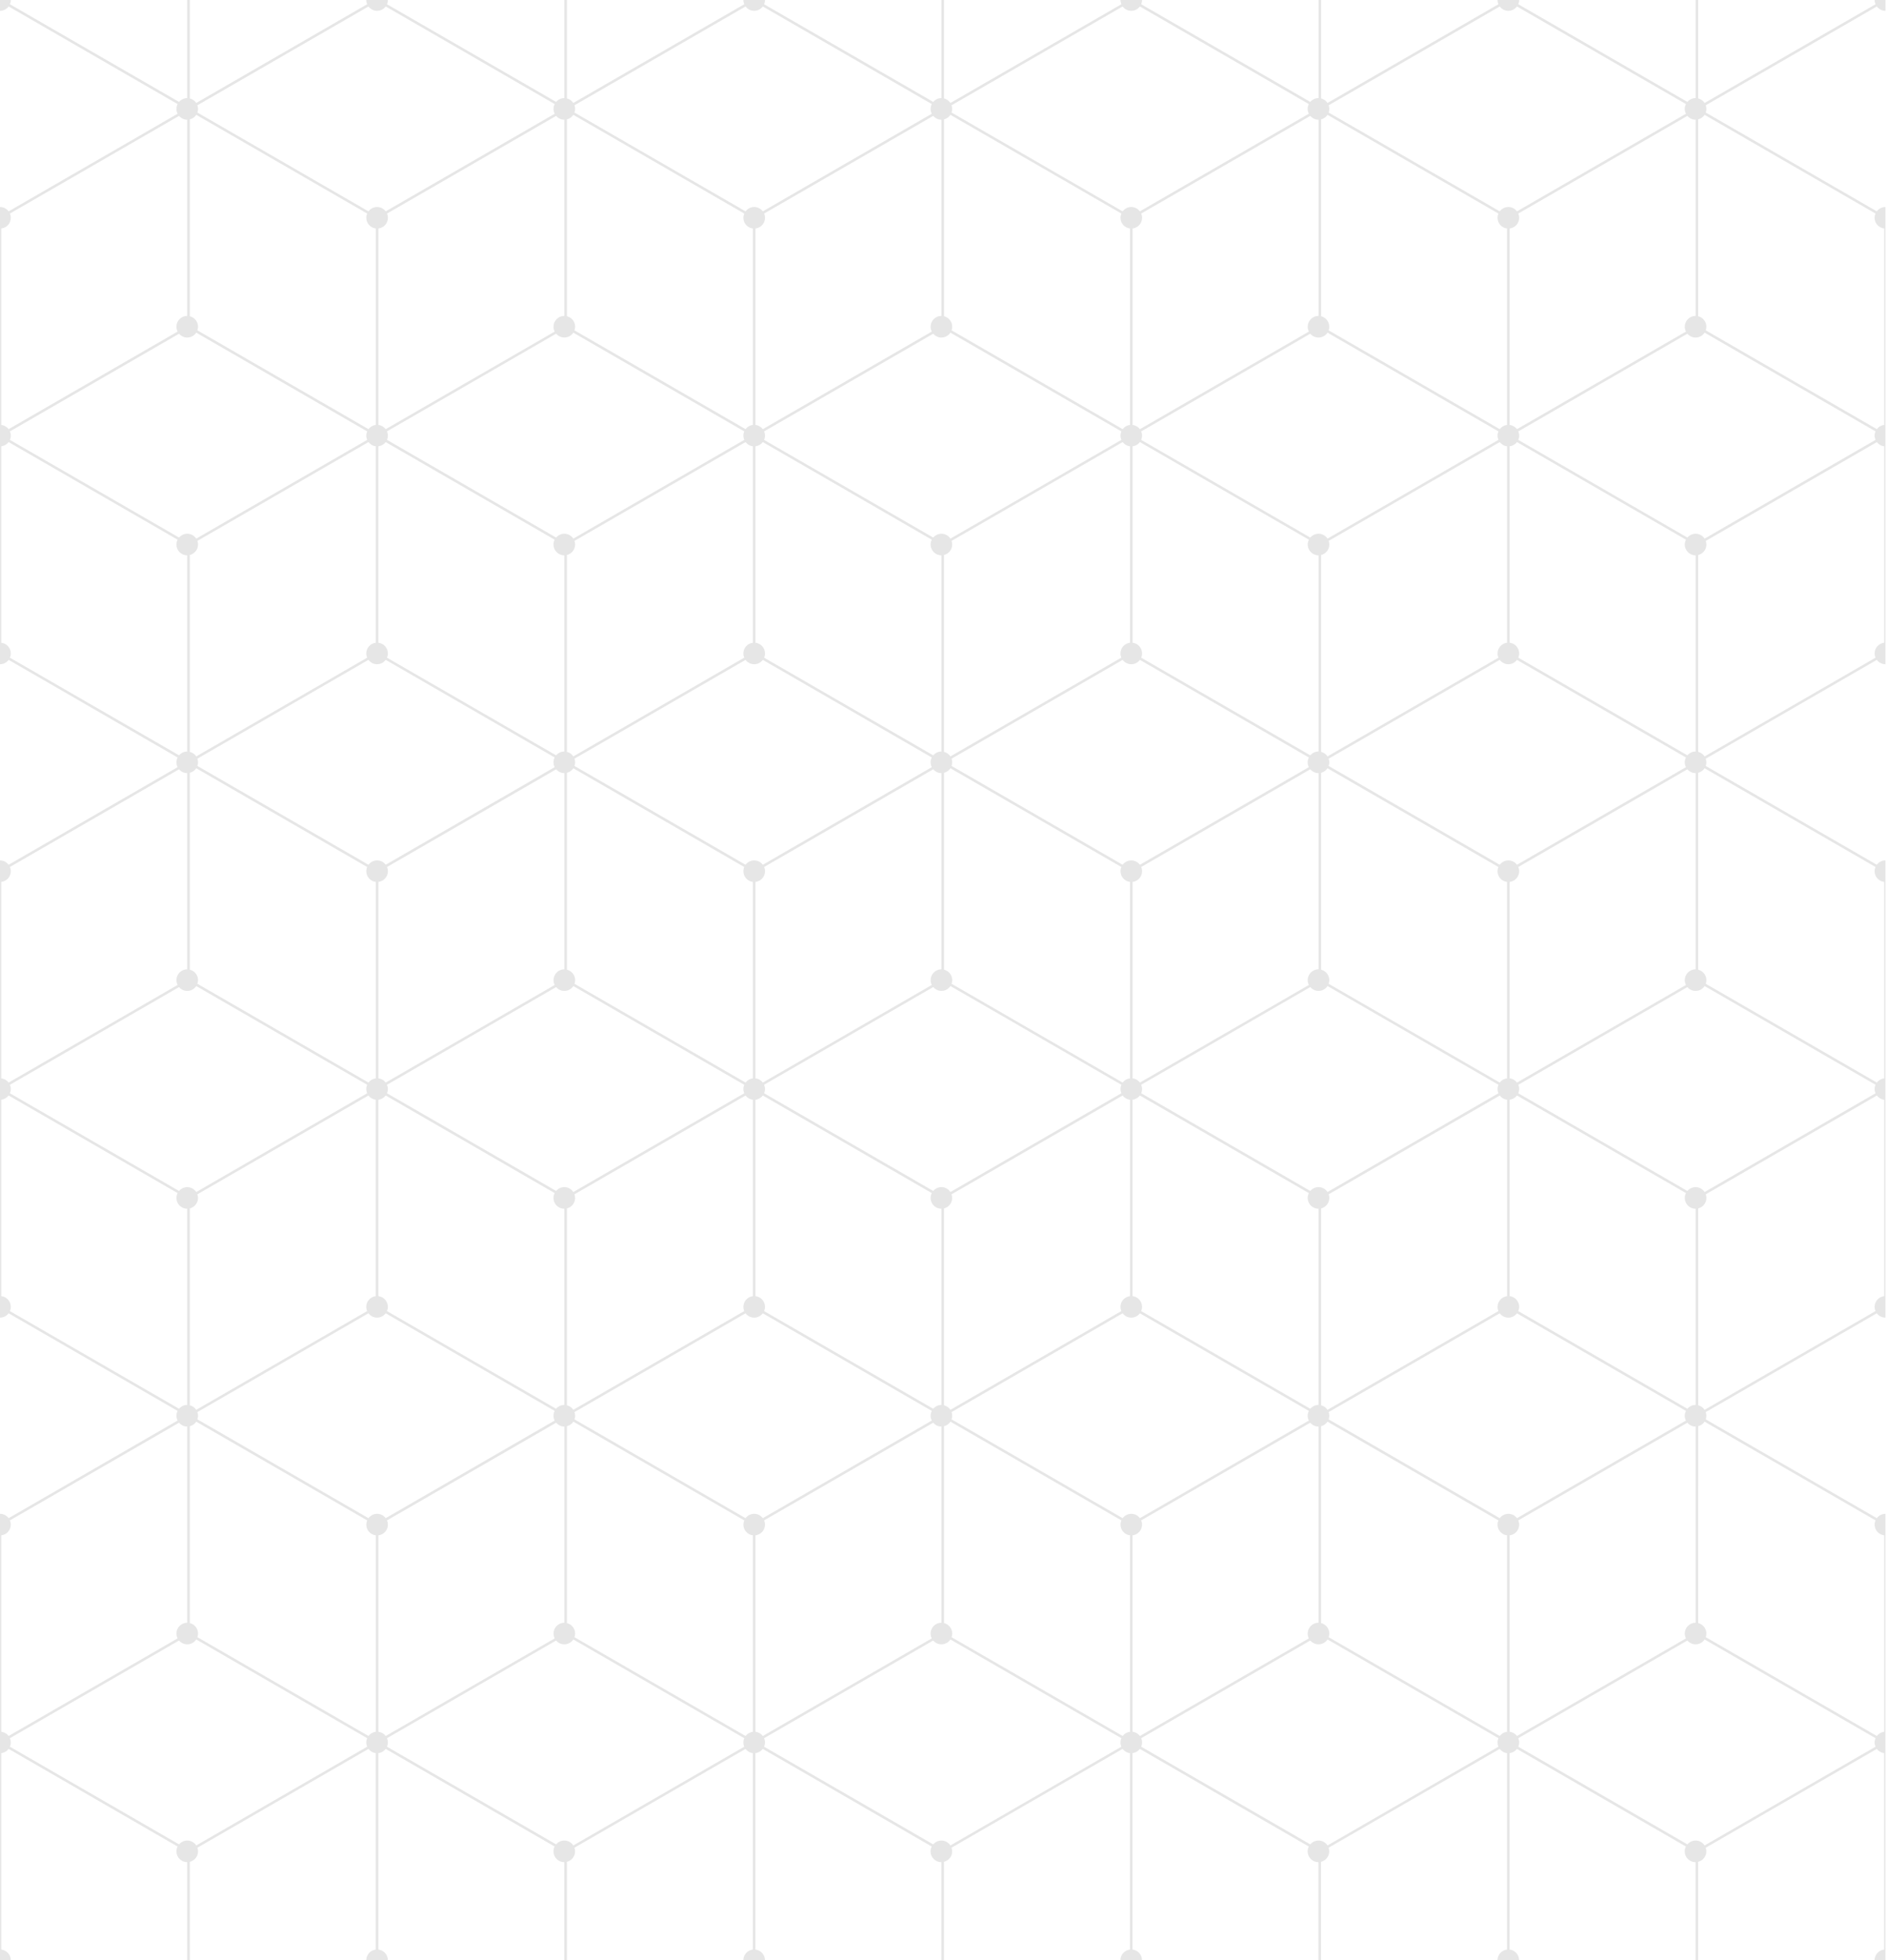 <?xml version="1.0" encoding="utf-8"?>
<!-- Generator: Adobe Illustrator 15.1.0, SVG Export Plug-In . SVG Version: 6.00 Build 0)  -->
<!DOCTYPE svg PUBLIC "-//W3C//DTD SVG 1.1//EN" "http://www.w3.org/Graphics/SVG/1.1/DTD/svg11.dtd">
<svg version="1.1" id="Ñëîé_1" xmlns:x="http://ns.adobe.com/Extensibility/1.0/" xmlns:i="http://ns.adobe.com/AdobeIllustrator/10.0/" xmlns:graph="http://ns.adobe.com/Graphs/1.0/"
	 xmlns="http://www.w3.org/2000/svg" xmlns:xlink="http://www.w3.org/1999/xlink" x="0px" y="0px" width="97.465px"
	 height="101.26px" viewBox="0 0 97.465 101.26" enable-background="new 0 0 97.465 101.26" xml:space="preserve">
<path fill="#E6E6E6" d="M97.438,0.559V0h-0.561c0,0.079,0.018,0.153,0.047,0.22l-8.832,5.099c-0.076-0.115-0.195-0.2-0.334-0.234V0
	h-0.131v5.067h-0.002c-0.17,0-0.322,0.078-0.424,0.198L78.463,0.22C78.49,0.153,78.508,0.079,78.508,0h-1.117
	c0,0.079,0.016,0.153,0.045,0.22l-8.832,5.099c-0.076-0.115-0.193-0.2-0.332-0.234V0h-0.133v5.067c0,0,0,0-0.002,0
	c-0.17,0-0.32,0.078-0.424,0.198L58.975,0.22C59.004,0.153,59.02,0.079,59.02,0h-1.115c0,0.079,0.016,0.153,0.045,0.22l-8.833,5.099
	c-0.076-0.115-0.194-0.2-0.333-0.234V0h-0.132v5.067c0,0-0.001,0-0.002,0c-0.17,0-0.32,0.078-0.423,0.198L39.488,0.22
	c0.029-0.067,0.045-0.142,0.045-0.22h-1.117c0,0.079,0.016,0.153,0.045,0.22l-8.832,5.099c-0.076-0.115-0.194-0.2-0.332-0.234V0
	h-0.133v5.067c0,0-0.001,0-0.001,0c-0.171,0-0.321,0.078-0.424,0.198L20,0.22C20.03,0.153,20.046,0.079,20.046,0h-1.117
	c0,0.079,0.016,0.153,0.045,0.22l-8.832,5.099c-0.076-0.115-0.194-0.2-0.333-0.234V0H9.677v5.067c0,0-0.001,0-0.001,0
	c-0.17,0-0.321,0.078-0.424,0.198L0.513,0.22C0.542,0.153,0.558,0.079,0.558,0H0v0.559c0.183,0,0.343-0.089,0.446-0.225l8.733,5.042
	c-0.038,0.075-0.062,0.159-0.062,0.25c0,0.09,0.024,0.174,0.062,0.25l-8.733,5.042C0.344,10.782,0.183,10.693,0,10.693v23.619
	c0.183,0,0.344-0.089,0.446-0.226l8.733,5.043c-0.038,0.076-0.062,0.159-0.062,0.25c0,0.09,0.024,0.175,0.062,0.249l-8.733,5.043
	C0.343,44.534,0.183,44.445,0,44.445v23.619c0.183,0,0.344-0.089,0.446-0.224l8.733,5.041c-0.038,0.076-0.062,0.159-0.062,0.25
	c0,0.09,0.024,0.175,0.062,0.249l-8.733,5.043C0.343,78.288,0.183,78.198,0,78.198v23.062h0.558c0-0.286-0.215-0.519-0.492-0.553
	V90.561c0.155-0.019,0.291-0.1,0.38-0.219l8.733,5.043c-0.038,0.075-0.062,0.158-0.062,0.25c0,0.309,0.25,0.558,0.559,0.558
	c0,0,0.001,0,0.001,0v5.067H9.81v-5.085c0.244-0.061,0.424-0.278,0.424-0.54c0-0.066-0.013-0.129-0.034-0.188l8.841-5.105
	c0.089,0.119,0.225,0.2,0.379,0.219v10.146c-0.277,0.034-0.492,0.267-0.492,0.553h1.117c0-0.286-0.215-0.519-0.493-0.553l0-10.146
	c0.155-0.019,0.29-0.1,0.379-0.219l8.733,5.043c-0.038,0.075-0.062,0.158-0.062,0.25c0,0.309,0.25,0.558,0.559,0.558
	c0,0,0.001,0,0.001,0v5.067h0.133v-5.085c0.243-0.061,0.424-0.278,0.424-0.54c0-0.066-0.013-0.129-0.035-0.188l8.842-5.105
	c0.09,0.119,0.225,0.2,0.38,0.219l0,10.146c-0.277,0.034-0.492,0.267-0.492,0.553h1.117c0-0.286-0.216-0.519-0.493-0.553V90.561
	c0.156-0.019,0.291-0.1,0.38-0.219l8.733,5.043c-0.039,0.075-0.062,0.158-0.062,0.25c0,0.309,0.25,0.558,0.558,0.558
	c0.001,0,0.002,0,0.002,0v5.067h0.132v-5.085c0.244-0.061,0.425-0.278,0.425-0.54c0-0.066-0.014-0.129-0.035-0.188l8.841-5.105
	c0.09,0.119,0.225,0.2,0.381,0.219v10.146c-0.277,0.034-0.492,0.267-0.492,0.553h1.115c0-0.286-0.215-0.519-0.49-0.553V90.561
	c0.154-0.019,0.289-0.1,0.379-0.219l8.732,5.043c-0.039,0.075-0.061,0.158-0.061,0.25c0,0.309,0.25,0.558,0.557,0.558
	c0.002,0,0.002,0,0.002,0v5.067h0.133v-5.085c0.244-0.061,0.424-0.278,0.424-0.54c0-0.066-0.012-0.129-0.033-0.188l8.842-5.105
	c0.09,0.119,0.223,0.2,0.379,0.219v10.146c-0.277,0.034-0.492,0.267-0.492,0.553h1.117c0-0.286-0.215-0.519-0.492-0.553V90.561
	c0.154-0.019,0.291-0.1,0.379-0.219l8.734,5.043c-0.039,0.075-0.063,0.158-0.063,0.25c0,0.309,0.25,0.558,0.559,0.558h0.002v5.067
	h0.131v-5.085c0.244-0.061,0.426-0.278,0.426-0.54c0-0.066-0.014-0.129-0.033-0.188l8.842-5.105c0.088,0.119,0.223,0.2,0.379,0.219
	v10.146c-0.277,0.034-0.494,0.267-0.494,0.553h0.561V78.198c-0.184,0-0.344,0.09-0.445,0.226l-8.842-5.105
	c0.02-0.059,0.033-0.12,0.033-0.187c0-0.065-0.014-0.129-0.033-0.188l8.84-5.104c0.102,0.136,0.264,0.225,0.447,0.225V44.445
	c-0.184,0-0.344,0.089-0.445,0.226l-8.842-5.105c0.02-0.059,0.033-0.12,0.033-0.187c0-0.065-0.014-0.129-0.033-0.188l8.842-5.105
	c0.102,0.137,0.262,0.226,0.445,0.226V10.693c-0.184,0-0.344,0.089-0.445,0.225L88.15,5.813c0.02-0.059,0.033-0.121,0.033-0.187
	c0-0.066-0.014-0.128-0.033-0.187l8.842-5.105C97.094,0.47,97.254,0.559,97.438,0.559z M88.092,17.184l8.832,5.099
	c-0.029,0.068-0.047,0.142-0.047,0.22c0,0.078,0.018,0.152,0.047,0.22l-8.832,5.1c-0.1-0.152-0.271-0.252-0.467-0.252
	c-0.17,0-0.322,0.078-0.424,0.198l-8.738-5.045c0.027-0.068,0.045-0.142,0.045-0.22c0-0.078-0.018-0.152-0.045-0.22l8.738-5.045
	c0.102,0.12,0.254,0.198,0.424,0.198C87.82,17.435,87.992,17.335,88.092,17.184z M96.924,56.475l-8.832,5.101
	c-0.1-0.151-0.271-0.253-0.467-0.253c-0.17,0-0.322,0.078-0.424,0.198l-8.738-5.046c0.027-0.066,0.045-0.141,0.045-0.22
	c0-0.078-0.018-0.152-0.045-0.22l8.738-5.046c0.102,0.121,0.254,0.199,0.424,0.199c0.195,0,0.367-0.101,0.467-0.252l8.832,5.099
	c-0.029,0.067-0.047,0.142-0.047,0.22C96.877,56.334,96.895,56.408,96.924,56.475z M78.016,66.954V56.808
	c0.154-0.019,0.291-0.1,0.379-0.219l8.734,5.042c-0.039,0.076-0.063,0.16-0.063,0.251c0,0.308,0.25,0.558,0.559,0.558h0.002v10.134
	h-0.002c-0.17,0-0.322,0.078-0.424,0.198l-8.738-5.045c0.027-0.068,0.045-0.142,0.045-0.22
	C78.508,67.221,78.293,66.988,78.016,66.954z M77.436,67.726l-8.832,5.1c-0.076-0.115-0.193-0.2-0.332-0.233v-10.17
	c0.244-0.061,0.424-0.279,0.424-0.54c0-0.066-0.012-0.129-0.033-0.188l8.842-5.105c0.09,0.119,0.223,0.2,0.379,0.219v10.146
	c-0.277,0.033-0.492,0.267-0.492,0.553C77.391,67.585,77.406,67.658,77.436,67.726z M58.529,66.954V56.808
	c0.154-0.019,0.289-0.1,0.379-0.219l8.732,5.042c-0.039,0.076-0.061,0.16-0.061,0.251c0,0.308,0.25,0.558,0.557,0.558
	c0.002,0,0.002,0,0.002,0v10.134c0,0,0,0-0.002,0c-0.17,0-0.32,0.078-0.424,0.198l-8.738-5.045c0.029-0.068,0.045-0.142,0.045-0.22
	C59.02,67.221,58.805,66.988,58.529,66.954z M57.949,67.726l-8.833,5.1c-0.076-0.115-0.194-0.2-0.333-0.233v-10.17
	c0.244-0.061,0.425-0.279,0.425-0.54c0-0.066-0.014-0.129-0.035-0.188l8.841-5.105c0.09,0.119,0.225,0.2,0.381,0.219v10.146
	c-0.277,0.034-0.492,0.267-0.492,0.553C57.904,67.585,57.92,67.658,57.949,67.726z M39.041,66.954V56.808
	c0.156-0.019,0.291-0.1,0.38-0.219l8.733,5.042c-0.039,0.076-0.062,0.16-0.062,0.251c0,0.308,0.25,0.558,0.558,0.558
	c0.001,0,0.002,0,0.002,0v10.134c0,0-0.001,0-0.002,0c-0.17,0-0.32,0.078-0.423,0.198l-8.739-5.045
	c0.029-0.068,0.045-0.142,0.045-0.22C39.533,67.221,39.317,66.988,39.041,66.954z M38.461,67.726l-8.832,5.1
	c-0.076-0.115-0.194-0.2-0.332-0.233v-10.17c0.243-0.061,0.424-0.279,0.424-0.54c0-0.066-0.013-0.129-0.035-0.188l8.842-5.105
	c0.09,0.119,0.225,0.2,0.38,0.219l0,10.146c-0.277,0.034-0.492,0.267-0.492,0.553C38.416,67.585,38.432,67.658,38.461,67.726z
	 M19.553,66.954l0-10.146c0.155-0.019,0.29-0.1,0.379-0.219l8.733,5.042c-0.038,0.076-0.062,0.16-0.062,0.251
	c0,0.308,0.25,0.558,0.559,0.558c0,0,0.001,0,0.001,0l0,10.134c-0.001,0-0.001,0-0.002,0c-0.171,0-0.321,0.078-0.424,0.198
	L20,67.727c0.029-0.068,0.045-0.142,0.045-0.22C20.046,67.221,19.831,66.988,19.553,66.954z M18.974,67.726l-8.832,5.1
	c-0.076-0.115-0.194-0.2-0.333-0.233v-10.17c0.244-0.061,0.424-0.279,0.424-0.54c0-0.066-0.013-0.129-0.034-0.188l8.841-5.105
	c0.089,0.119,0.225,0.2,0.379,0.219v10.146c-0.277,0.034-0.492,0.267-0.492,0.553C18.929,67.585,18.945,67.658,18.974,67.726z
	 M0.513,56.035l8.739-5.046c0.102,0.121,0.253,0.199,0.424,0.199c0.195,0,0.366-0.101,0.466-0.252l8.832,5.099
	c-0.029,0.067-0.045,0.142-0.045,0.22c0,0.079,0.016,0.153,0.045,0.22l-8.832,5.101c-0.1-0.151-0.271-0.253-0.466-0.253
	c-0.17,0-0.321,0.078-0.424,0.198l-8.739-5.046c0.029-0.066,0.045-0.141,0.045-0.22C0.558,56.177,0.542,56.103,0.513,56.035z
	 M19.042,55.922L10.2,50.817c0.021-0.059,0.034-0.121,0.034-0.188c0-0.262-0.181-0.479-0.424-0.54V39.92
	c0.138-0.035,0.256-0.119,0.333-0.234l8.832,5.1c-0.029,0.066-0.045,0.142-0.045,0.22c0,0.285,0.215,0.519,0.492,0.551v10.148
	C19.266,55.723,19.131,55.803,19.042,55.922z M10.2,27.941l8.842-5.105c0.089,0.119,0.224,0.2,0.379,0.218v10.147
	c-0.277,0.033-0.492,0.267-0.492,0.552c0,0.078,0.016,0.152,0.045,0.22l-8.832,5.1c-0.076-0.115-0.194-0.2-0.333-0.233v-10.17
	c0.244-0.061,0.424-0.279,0.424-0.541C10.234,28.062,10.221,28,10.2,27.941z M19.042,44.671L10.2,39.565
	c0.021-0.059,0.034-0.12,0.034-0.187c0-0.065-0.013-0.129-0.034-0.188l8.841-5.105c0.102,0.137,0.263,0.226,0.445,0.226
	c0.183,0,0.344-0.089,0.446-0.226l8.733,5.043c-0.038,0.076-0.062,0.159-0.062,0.25c0,0.09,0.023,0.175,0.062,0.249l-8.733,5.043
	c-0.102-0.137-0.263-0.226-0.446-0.226C19.305,44.445,19.144,44.534,19.042,44.671z M29.163,28.687c0,0,0.001,0,0.001,0V38.82
	c0,0-0.001,0-0.001,0c-0.171,0-0.321,0.078-0.424,0.198L20,33.974c0.029-0.068,0.045-0.142,0.045-0.221
	c0-0.285-0.215-0.519-0.493-0.552V23.054c0.155-0.019,0.29-0.099,0.379-0.218l8.733,5.042c-0.038,0.076-0.062,0.16-0.062,0.25
	C28.604,28.436,28.854,28.687,29.163,28.687z M28.666,50.88l-8.733,5.042c-0.089-0.119-0.224-0.199-0.379-0.218l0-10.148
	c0.277-0.032,0.493-0.266,0.493-0.551c0-0.078-0.016-0.153-0.045-0.22l8.739-5.046c0.103,0.12,0.253,0.198,0.424,0.198
	c0,0,0.001,0,0.001,0v10.135c0,0-0.001-0.001-0.001-0.001c-0.309,0-0.559,0.25-0.559,0.559C28.604,50.72,28.628,50.805,28.666,50.88
	z M29.163,61.322c-0.171,0-0.321,0.078-0.424,0.198L20,56.475c0.029-0.066,0.045-0.141,0.045-0.22c0-0.078-0.016-0.152-0.045-0.22
	l8.739-5.046c0.103,0.121,0.253,0.199,0.424,0.199c0.195,0,0.367-0.101,0.466-0.252l8.832,5.099
	c-0.029,0.067-0.045,0.142-0.045,0.22c0,0.079,0.016,0.153,0.045,0.22l-8.832,5.101C29.53,61.424,29.358,61.322,29.163,61.322z
	 M38.529,55.922l-8.842-5.104c0.021-0.059,0.035-0.121,0.035-0.188c0-0.262-0.181-0.479-0.424-0.54V39.92
	c0.138-0.035,0.256-0.119,0.332-0.234l8.832,5.1c-0.029,0.066-0.045,0.142-0.045,0.22c0,0.285,0.215,0.519,0.492,0.551l0,10.148
	C38.753,55.723,38.619,55.803,38.529,55.922z M29.687,27.941l8.842-5.105c0.09,0.119,0.225,0.2,0.379,0.218v10.147
	c-0.277,0.033-0.492,0.267-0.492,0.552c0,0.078,0.016,0.152,0.045,0.22l-8.832,5.1c-0.076-0.115-0.194-0.2-0.332-0.233v-10.17
	c0.243-0.061,0.424-0.279,0.424-0.541C29.722,28.062,29.708,28,29.687,27.941z M38.529,44.671l-8.842-5.105
	c0.021-0.059,0.035-0.12,0.035-0.187c0-0.065-0.013-0.129-0.035-0.188l8.842-5.105c0.102,0.137,0.263,0.226,0.446,0.226
	c0.183,0,0.343-0.089,0.446-0.226l8.733,5.043c-0.039,0.076-0.062,0.159-0.062,0.25c0,0.09,0.023,0.175,0.062,0.249l-8.733,5.043
	c-0.102-0.137-0.263-0.226-0.445-0.226C38.792,44.445,38.631,44.534,38.529,44.671z M48.65,28.687c0.001,0,0.002,0,0.002,0V38.82
	c0,0-0.001,0-0.002,0c-0.17,0-0.32,0.078-0.423,0.198l-8.739-5.045c0.029-0.068,0.045-0.142,0.045-0.221
	c0-0.285-0.216-0.519-0.493-0.552V23.054c0.156-0.019,0.291-0.099,0.38-0.218l8.733,5.042c-0.039,0.076-0.062,0.16-0.062,0.25
	C48.092,28.436,48.342,28.687,48.65,28.687z M48.153,50.88l-8.732,5.042c-0.089-0.119-0.224-0.199-0.38-0.218V45.556
	c0.277-0.032,0.493-0.266,0.493-0.551c0-0.078-0.017-0.153-0.045-0.22l8.739-5.046c0.103,0.12,0.253,0.198,0.423,0.198
	c0.001,0,0.002,0,0.002,0v10.135c0,0-0.001-0.001-0.002-0.001c-0.308,0-0.558,0.25-0.558,0.559
	C48.092,50.72,48.115,50.805,48.153,50.88z M48.65,61.322c-0.17,0-0.32,0.078-0.423,0.198l-8.739-5.046
	c0.029-0.066,0.045-0.141,0.045-0.22c0-0.078-0.017-0.152-0.045-0.22l8.739-5.046c0.103,0.121,0.253,0.199,0.423,0.199
	c0.196,0,0.367-0.101,0.467-0.252l8.833,5.099c-0.029,0.067-0.045,0.142-0.045,0.22c0,0.079,0.016,0.153,0.045,0.22l-8.833,5.101
	C49.017,61.424,48.846,61.322,48.65,61.322z M58.016,55.922l-8.841-5.104c0.021-0.059,0.035-0.121,0.035-0.188
	c0-0.262-0.181-0.479-0.425-0.54V39.92c0.138-0.035,0.256-0.119,0.333-0.234l8.833,5.1c-0.029,0.066-0.045,0.142-0.045,0.22
	c0,0.285,0.215,0.519,0.492,0.551v10.148C58.24,55.723,58.105,55.803,58.016,55.922z M49.174,27.941l8.841-5.105
	c0.09,0.119,0.225,0.2,0.381,0.218v10.147c-0.277,0.033-0.492,0.267-0.492,0.552c0,0.078,0.016,0.152,0.045,0.22l-8.833,5.1
	c-0.076-0.115-0.194-0.2-0.333-0.233v-10.17c0.244-0.061,0.425-0.279,0.425-0.541C49.209,28.062,49.195,28,49.174,27.941z
	 M58.016,44.671l-8.841-5.105c0.021-0.059,0.035-0.12,0.035-0.187c0-0.065-0.014-0.129-0.035-0.188l8.841-5.105
	c0.102,0.137,0.264,0.226,0.447,0.226c0.182,0,0.344-0.089,0.445-0.226l8.732,5.043c-0.039,0.076-0.061,0.159-0.061,0.25
	c0,0.09,0.021,0.175,0.061,0.249l-8.732,5.043c-0.102-0.137-0.264-0.226-0.445-0.226C58.279,44.445,58.117,44.534,58.016,44.671z
	 M68.137,28.687c0.002,0,0.002,0,0.002,0V38.82c0,0,0,0-0.002,0c-0.17,0-0.32,0.078-0.424,0.198l-8.738-5.045
	c0.029-0.068,0.045-0.142,0.045-0.221c0-0.285-0.215-0.519-0.49-0.552V23.054c0.154-0.019,0.289-0.099,0.379-0.218l8.732,5.042
	c-0.039,0.076-0.061,0.16-0.061,0.25C67.58,28.436,67.83,28.687,68.137,28.687z M67.641,50.88l-8.732,5.042
	c-0.09-0.119-0.225-0.199-0.379-0.218V45.556c0.275-0.032,0.49-0.266,0.49-0.551c0-0.078-0.016-0.153-0.045-0.22l8.738-5.046
	c0.104,0.12,0.254,0.198,0.424,0.198c0.002,0,0.002,0,0.002,0v10.135c0,0,0-0.001-0.002-0.001c-0.307,0-0.557,0.25-0.557,0.559
	C67.58,50.72,67.602,50.805,67.641,50.88z M68.137,61.322c-0.17,0-0.32,0.078-0.424,0.198l-8.738-5.046
	c0.029-0.066,0.045-0.141,0.045-0.22c0-0.078-0.016-0.152-0.045-0.22l8.738-5.046c0.104,0.121,0.254,0.199,0.424,0.199
	c0.197,0,0.367-0.101,0.467-0.252l8.832,5.099c-0.029,0.067-0.045,0.142-0.045,0.22c0,0.079,0.016,0.153,0.045,0.22l-8.832,5.101
	C68.504,61.424,68.334,61.322,68.137,61.322z M77.504,55.922l-8.842-5.104c0.021-0.059,0.033-0.121,0.033-0.188
	c0-0.262-0.18-0.479-0.424-0.54V39.92c0.139-0.035,0.256-0.119,0.332-0.234l8.832,5.1c-0.029,0.066-0.045,0.142-0.045,0.22
	c0,0.285,0.215,0.519,0.492,0.551v10.148C77.727,55.723,77.594,55.803,77.504,55.922z M68.662,27.941l8.842-5.105
	c0.09,0.119,0.223,0.2,0.379,0.218v10.147c-0.277,0.033-0.492,0.267-0.492,0.552c0,0.078,0.016,0.152,0.045,0.22l-8.832,5.1
	c-0.076-0.115-0.193-0.2-0.332-0.233v-10.17c0.244-0.061,0.424-0.279,0.424-0.541C68.695,28.062,68.684,28,68.662,27.941z
	 M77.504,44.671l-8.842-5.105c0.021-0.059,0.033-0.12,0.033-0.187c0-0.065-0.012-0.129-0.033-0.188l8.842-5.105
	c0.102,0.137,0.262,0.226,0.445,0.226s0.344-0.089,0.445-0.226l8.734,5.043c-0.039,0.076-0.063,0.159-0.063,0.25
	c0,0.09,0.023,0.175,0.063,0.249l-8.734,5.043c-0.102-0.137-0.262-0.226-0.445-0.226S77.605,44.534,77.504,44.671z M87.129,50.88
	l-8.734,5.042c-0.088-0.119-0.225-0.199-0.379-0.218V45.556c0.277-0.032,0.492-0.266,0.492-0.551c0-0.078-0.018-0.153-0.045-0.22
	l8.738-5.046c0.102,0.12,0.254,0.198,0.424,0.198h0.002v10.135l-0.002-0.001c-0.309,0-0.559,0.25-0.559,0.559
	C87.066,50.72,87.09,50.805,87.129,50.88z M87.627,38.82h-0.002c-0.17,0-0.322,0.078-0.424,0.198l-8.738-5.045
	c0.027-0.068,0.045-0.142,0.045-0.221c0-0.285-0.215-0.519-0.492-0.552V23.054c0.154-0.019,0.291-0.099,0.379-0.218l8.734,5.042
	c-0.039,0.076-0.063,0.16-0.063,0.25c0,0.309,0.25,0.559,0.559,0.559h0.002V38.82z M87.625,6.184h0.002v10.135l-0.002,0
	c-0.309,0-0.559,0.25-0.559,0.559c0,0.09,0.023,0.174,0.063,0.25l-8.734,5.042c-0.088-0.119-0.225-0.2-0.379-0.219V11.803
	c0.277-0.033,0.492-0.266,0.492-0.552c0-0.078-0.018-0.152-0.045-0.22l8.738-5.045C87.303,6.106,87.455,6.184,87.625,6.184z
	 M68.662,5.439l8.842-5.105c0.102,0.136,0.262,0.225,0.445,0.225s0.344-0.089,0.445-0.225l8.734,5.042
	c-0.039,0.075-0.063,0.159-0.063,0.25c0,0.09,0.023,0.174,0.063,0.25l-8.734,5.042c-0.102-0.136-0.262-0.225-0.445-0.225
	s-0.344,0.089-0.445,0.225l-8.842-5.105c0.021-0.059,0.033-0.121,0.033-0.187C68.695,5.56,68.684,5.498,68.662,5.439z M68.271,6.166
	c0.139-0.034,0.256-0.118,0.332-0.234l8.832,5.099c-0.029,0.068-0.045,0.142-0.045,0.22c0,0.286,0.215,0.519,0.492,0.552V21.95
	c-0.156,0.019-0.289,0.1-0.379,0.219l-8.842-5.105c0.021-0.059,0.033-0.121,0.033-0.187c0-0.262-0.18-0.48-0.424-0.541V6.166z
	 M68.604,17.184l8.832,5.099c-0.029,0.068-0.045,0.142-0.045,0.22c0,0.078,0.016,0.152,0.045,0.22l-8.832,5.1
	c-0.1-0.152-0.27-0.252-0.467-0.252c-0.17,0-0.32,0.078-0.424,0.198l-8.738-5.045c0.029-0.068,0.045-0.142,0.045-0.22
	c0-0.078-0.016-0.152-0.045-0.22l8.738-5.045c0.104,0.12,0.254,0.198,0.424,0.198C68.334,17.435,68.504,17.335,68.604,17.184z
	 M68.137,6.184c0.002,0,0.002,0,0.002,0v10.135c0,0,0,0-0.002,0c-0.307,0-0.557,0.25-0.557,0.559c0,0.09,0.021,0.174,0.061,0.25
	l-8.732,5.042c-0.09-0.119-0.225-0.2-0.379-0.219V11.803c0.275-0.033,0.49-0.266,0.49-0.552c0-0.078-0.016-0.152-0.045-0.22
	l8.738-5.045C67.816,6.106,67.967,6.184,68.137,6.184z M49.174,5.439l8.841-5.105c0.102,0.136,0.264,0.225,0.447,0.225
	c0.182,0,0.344-0.089,0.445-0.225l8.732,5.042c-0.039,0.075-0.061,0.159-0.061,0.25c0,0.09,0.021,0.174,0.061,0.25l-8.732,5.042
	c-0.102-0.136-0.264-0.225-0.445-0.225c-0.184,0-0.346,0.089-0.447,0.225l-8.841-5.105c0.021-0.059,0.035-0.121,0.035-0.187
	C49.209,5.56,49.195,5.498,49.174,5.439z M48.784,6.166c0.138-0.034,0.256-0.118,0.333-0.234l8.833,5.099
	c-0.029,0.068-0.045,0.142-0.045,0.22c0,0.286,0.215,0.519,0.492,0.552V21.95c-0.156,0.019-0.291,0.1-0.381,0.219l-8.841-5.105
	c0.021-0.059,0.035-0.121,0.035-0.187c0-0.262-0.181-0.48-0.425-0.541V6.166z M49.117,17.184l8.833,5.099
	c-0.029,0.068-0.045,0.142-0.045,0.22c0,0.078,0.016,0.152,0.045,0.22l-8.833,5.1c-0.1-0.152-0.271-0.252-0.467-0.252
	c-0.17,0-0.32,0.078-0.423,0.198l-8.739-5.045c0.029-0.068,0.045-0.142,0.045-0.22c0-0.078-0.017-0.152-0.045-0.22l8.739-5.045
	c0.103,0.12,0.253,0.198,0.423,0.198C48.846,17.435,49.017,17.335,49.117,17.184z M48.65,6.184c0.001,0,0.002,0,0.002,0v10.135
	c0,0-0.001,0-0.002,0c-0.308,0-0.558,0.25-0.558,0.559c0,0.09,0.023,0.174,0.062,0.25l-8.733,5.042
	c-0.089-0.119-0.224-0.2-0.38-0.219V11.803c0.277-0.033,0.493-0.266,0.493-0.552c0-0.078-0.017-0.152-0.045-0.22l8.739-5.045
	C48.33,6.106,48.48,6.184,48.65,6.184z M29.687,5.439l8.842-5.105c0.102,0.136,0.263,0.225,0.446,0.225
	c0.183,0,0.343-0.089,0.445-0.225l8.733,5.042c-0.039,0.075-0.062,0.159-0.062,0.25c0,0.09,0.023,0.174,0.062,0.25l-8.733,5.042
	c-0.103-0.136-0.263-0.225-0.446-0.225c-0.183,0-0.344,0.089-0.446,0.225l-8.842-5.105c0.021-0.059,0.035-0.121,0.035-0.187
	C29.722,5.56,29.708,5.498,29.687,5.439z M29.297,6.166c0.138-0.034,0.256-0.118,0.332-0.234l8.832,5.099
	c-0.029,0.068-0.045,0.142-0.045,0.22c0,0.286,0.215,0.519,0.492,0.552V21.95c-0.155,0.019-0.29,0.1-0.379,0.219l-8.842-5.105
	c0.021-0.059,0.035-0.121,0.035-0.187c0-0.262-0.181-0.48-0.424-0.541V6.166z M29.629,17.184l8.832,5.099
	c-0.029,0.068-0.045,0.142-0.045,0.22c0,0.078,0.016,0.152,0.045,0.22l-8.832,5.1c-0.1-0.152-0.271-0.252-0.466-0.252
	c-0.171,0-0.321,0.078-0.424,0.198L20,22.722c0.029-0.068,0.045-0.142,0.045-0.22c0-0.078-0.016-0.152-0.045-0.22l8.739-5.045
	c0.103,0.12,0.253,0.198,0.424,0.198C29.358,17.435,29.53,17.335,29.629,17.184z M29.163,6.184c0,0,0.001,0,0.001,0v10.135
	c0,0-0.001,0-0.001,0c-0.309,0-0.559,0.25-0.559,0.559c0,0.09,0.023,0.174,0.062,0.25l-8.733,5.042
	c-0.089-0.119-0.224-0.2-0.379-0.219V11.803c0.277-0.033,0.493-0.266,0.493-0.552c0-0.078-0.016-0.152-0.045-0.22l8.739-5.045
	C28.842,6.106,28.992,6.184,29.163,6.184z M10.2,5.439l8.842-5.105c0.102,0.136,0.263,0.225,0.445,0.225
	c0.183,0,0.344-0.089,0.446-0.225l8.733,5.042c-0.038,0.075-0.062,0.159-0.062,0.25c0,0.09,0.023,0.174,0.062,0.25l-8.733,5.042
	c-0.102-0.136-0.263-0.225-0.446-0.225c-0.182,0-0.343,0.089-0.445,0.225L10.2,5.813c0.021-0.059,0.034-0.121,0.034-0.187
	C10.234,5.56,10.221,5.498,10.2,5.439z M9.81,6.166c0.138-0.034,0.256-0.118,0.333-0.234l8.832,5.099
	c-0.029,0.068-0.045,0.142-0.045,0.22c0,0.286,0.215,0.519,0.492,0.552V21.95c-0.155,0.019-0.29,0.1-0.379,0.219L10.2,17.064
	c0.021-0.059,0.034-0.121,0.034-0.187c0-0.262-0.181-0.48-0.424-0.541V6.166z M10.142,17.184l8.832,5.099
	c-0.029,0.068-0.045,0.142-0.045,0.22c0,0.078,0.016,0.152,0.045,0.22l-8.832,5.1c-0.1-0.152-0.271-0.252-0.466-0.252
	c-0.17,0-0.321,0.078-0.423,0.198l-8.739-5.045c0.029-0.068,0.045-0.142,0.045-0.22c0-0.078-0.016-0.152-0.045-0.22l8.739-5.045
	c0.102,0.12,0.253,0.198,0.424,0.198C9.871,17.435,10.042,17.335,10.142,17.184z M0.066,11.803c0.277-0.033,0.492-0.266,0.492-0.552
	c0-0.078-0.016-0.152-0.045-0.22l8.739-5.045c0.103,0.12,0.253,0.198,0.424,0.198c0,0,0.001,0,0.001,0v10.135c0,0-0.001,0-0.001,0
	c-0.309,0-0.559,0.25-0.559,0.559c0,0.09,0.024,0.174,0.062,0.25l-8.733,5.042c-0.089-0.119-0.225-0.2-0.38-0.219V11.803z
	 M0.513,33.974c0.029-0.068,0.045-0.142,0.045-0.221c0-0.285-0.215-0.519-0.492-0.552V23.054c0.155-0.019,0.291-0.099,0.38-0.218
	l8.733,5.042c-0.038,0.076-0.062,0.16-0.062,0.25c0,0.309,0.25,0.559,0.559,0.559c0,0,0.001,0,0.001,0V38.82c0,0-0.001,0-0.001,0
	c-0.17,0-0.321,0.078-0.423,0.198L0.513,33.974z M0.558,45.005c0-0.078-0.016-0.153-0.045-0.22l8.739-5.046
	c0.102,0.12,0.253,0.198,0.424,0.198c0,0,0.001,0,0.001,0v10.135c0,0-0.001-0.001-0.001-0.001c-0.309,0-0.559,0.25-0.559,0.559
	c0,0.09,0.024,0.175,0.062,0.25l-8.733,5.042c-0.089-0.119-0.225-0.199-0.38-0.218V45.556C0.343,45.523,0.558,45.29,0.558,45.005z
	 M0.513,67.727c0.029-0.068,0.045-0.142,0.045-0.22c0-0.286-0.215-0.519-0.492-0.553V56.808c0.155-0.019,0.291-0.1,0.38-0.219
	l8.733,5.042c-0.038,0.076-0.062,0.16-0.062,0.251c0,0.308,0.25,0.558,0.559,0.558c0,0,0.001,0,0.001,0v10.134c0,0-0.001,0-0.001,0
	c-0.17,0-0.321,0.078-0.423,0.198L0.513,67.727z M0.446,89.675c-0.089-0.119-0.225-0.199-0.38-0.218V79.31
	c0.277-0.033,0.492-0.267,0.492-0.552c0-0.078-0.016-0.153-0.045-0.221l8.739-5.045c0.102,0.121,0.253,0.199,0.424,0.199
	c0,0,0.001-0.002,0.001-0.002v10.136c0,0-0.001,0-0.001,0c-0.309,0-0.559,0.25-0.559,0.558c0,0.091,0.024,0.174,0.062,0.25
	L0.446,89.675z M18.974,90.229l-8.832,5.1c-0.1-0.151-0.271-0.253-0.466-0.253c-0.17,0-0.321,0.078-0.424,0.198l-8.739-5.045
	c0.029-0.067,0.045-0.142,0.045-0.221c0-0.078-0.016-0.151-0.045-0.22l8.739-5.045c0.102,0.12,0.253,0.198,0.424,0.198
	c0.195,0,0.367-0.101,0.466-0.252l8.832,5.099c-0.029,0.068-0.045,0.142-0.045,0.22C18.929,90.087,18.945,90.161,18.974,90.229z
	 M19.042,89.675L10.2,84.57c0.021-0.059,0.034-0.121,0.034-0.188c0-0.262-0.181-0.479-0.424-0.541V73.673
	c0.139-0.035,0.257-0.119,0.333-0.234l8.832,5.099c-0.029,0.067-0.045,0.143-0.045,0.221c0,0.285,0.215,0.519,0.492,0.552v10.147
	C19.266,89.476,19.131,89.556,19.042,89.675z M19.487,78.198c-0.182,0-0.343,0.09-0.445,0.226L10.2,73.318
	c0.021-0.059,0.034-0.12,0.034-0.187c0-0.065-0.013-0.129-0.034-0.188l8.841-5.104c0.102,0.136,0.263,0.225,0.445,0.225
	c0.183,0,0.344-0.089,0.446-0.224l8.733,5.041c-0.038,0.076-0.062,0.159-0.062,0.25c0,0.09,0.023,0.175,0.062,0.249l-8.733,5.043
	C19.831,78.288,19.67,78.198,19.487,78.198z M19.933,89.675c-0.089-0.119-0.224-0.199-0.379-0.218l0-10.147
	c0.277-0.033,0.493-0.267,0.493-0.552c0-0.078-0.016-0.153-0.045-0.221l8.739-5.045c0.103,0.121,0.253,0.199,0.424,0.199
	c0,0,0.001-0.002,0.002-0.002l0,10.136c0,0-0.001,0-0.001,0c-0.309,0-0.559,0.25-0.559,0.558c0,0.091,0.023,0.174,0.062,0.25
	L19.933,89.675z M38.461,90.229l-8.832,5.1c-0.1-0.151-0.271-0.253-0.466-0.253c-0.171,0-0.321,0.078-0.424,0.198L20,90.229
	c0.029-0.067,0.045-0.142,0.045-0.221c0-0.078-0.016-0.151-0.045-0.22l8.738-5.045c0.103,0.12,0.253,0.198,0.424,0.198
	c0.195,0,0.367-0.101,0.467-0.252l8.832,5.099c-0.029,0.068-0.045,0.142-0.045,0.22C38.416,90.087,38.432,90.161,38.461,90.229z
	 M38.529,89.675l-8.842-5.104c0.021-0.059,0.035-0.121,0.035-0.188c0-0.262-0.181-0.479-0.424-0.541V73.673
	c0.138-0.035,0.256-0.119,0.333-0.234l8.832,5.099c-0.029,0.067-0.045,0.143-0.045,0.221c0,0.285,0.215,0.519,0.492,0.552l0,10.147
	C38.753,89.476,38.619,89.556,38.529,89.675z M38.975,78.198c-0.183,0-0.344,0.09-0.446,0.226l-8.842-5.105
	c0.021-0.059,0.035-0.12,0.035-0.187c0-0.065-0.013-0.129-0.035-0.188l8.842-5.104c0.102,0.136,0.263,0.225,0.446,0.225
	c0.183,0,0.343-0.089,0.446-0.224l8.733,5.041c-0.039,0.076-0.062,0.159-0.062,0.25c0,0.09,0.023,0.175,0.062,0.249l-8.733,5.043
	C39.318,78.288,39.157,78.198,38.975,78.198z M39.42,89.675c-0.089-0.119-0.224-0.199-0.38-0.218V79.31
	c0.277-0.033,0.493-0.267,0.493-0.552c0-0.078-0.017-0.153-0.045-0.221l8.739-5.045c0.103,0.121,0.253,0.199,0.423,0.199
	c0.001,0,0.002-0.002,0.002-0.002v10.136c0,0-0.001,0-0.002,0c-0.308,0-0.558,0.25-0.558,0.558c0,0.091,0.023,0.174,0.061,0.25
	L39.42,89.675z M57.949,90.229l-8.833,5.1c-0.1-0.151-0.271-0.253-0.467-0.253c-0.17,0-0.32,0.078-0.423,0.198l-8.739-5.045
	c0.029-0.067,0.045-0.142,0.045-0.221c0-0.078-0.017-0.151-0.045-0.22l8.739-5.045c0.103,0.12,0.253,0.198,0.423,0.198
	c0.196,0,0.367-0.101,0.467-0.252l8.833,5.099c-0.029,0.068-0.045,0.142-0.045,0.22C57.904,90.087,57.92,90.161,57.949,90.229z
	 M58.016,89.675l-8.841-5.104c0.021-0.059,0.035-0.121,0.035-0.188c0-0.262-0.181-0.479-0.425-0.541V73.673
	c0.139-0.035,0.257-0.119,0.333-0.234l8.833,5.099c-0.029,0.067-0.045,0.143-0.045,0.221c0,0.285,0.215,0.519,0.492,0.552v10.147
	C58.24,89.476,58.105,89.556,58.016,89.675z M58.463,78.198c-0.184,0-0.346,0.09-0.447,0.226l-8.841-5.105
	c0.021-0.059,0.035-0.12,0.035-0.187c0-0.065-0.014-0.129-0.035-0.188l8.841-5.104c0.102,0.136,0.264,0.225,0.447,0.225
	c0.182,0,0.344-0.089,0.445-0.224l8.732,5.041c-0.039,0.076-0.061,0.159-0.061,0.25c0,0.09,0.021,0.175,0.061,0.249l-8.732,5.043
	C58.807,78.288,58.645,78.198,58.463,78.198z M58.908,89.675c-0.09-0.118-0.225-0.199-0.379-0.218V79.31
	c0.275-0.033,0.49-0.267,0.49-0.552c0-0.078-0.016-0.153-0.045-0.221l8.738-5.045c0.104,0.121,0.254,0.199,0.424,0.199
	c0.002,0,0.002-0.002,0.002-0.002v10.136c0,0,0,0-0.002,0c-0.307,0-0.557,0.25-0.557,0.558c0,0.091,0.021,0.174,0.061,0.25
	L58.908,89.675z M77.436,90.229l-8.832,5.1c-0.1-0.151-0.27-0.253-0.467-0.253c-0.17,0-0.32,0.078-0.424,0.198l-8.738-5.045
	c0.029-0.067,0.045-0.142,0.045-0.221c0-0.078-0.016-0.151-0.045-0.22l8.738-5.045c0.104,0.12,0.254,0.198,0.424,0.198
	c0.197,0,0.367-0.101,0.467-0.252l8.832,5.099c-0.029,0.068-0.045,0.142-0.045,0.22C77.391,90.087,77.406,90.161,77.436,90.229z
	 M77.504,89.675l-8.842-5.104c0.021-0.059,0.033-0.121,0.033-0.188c0-0.262-0.18-0.479-0.424-0.541V73.673
	c0.139-0.035,0.256-0.119,0.332-0.234l8.832,5.099c-0.029,0.067-0.045,0.143-0.045,0.221c0,0.285,0.215,0.519,0.492,0.552v10.147
	C77.727,89.476,77.594,89.556,77.504,89.675z M77.949,78.198c-0.184,0-0.344,0.09-0.445,0.226l-8.842-5.105
	c0.021-0.059,0.033-0.12,0.033-0.187c0-0.065-0.012-0.129-0.033-0.188l8.842-5.104c0.102,0.136,0.262,0.225,0.445,0.225
	s0.344-0.089,0.445-0.224l8.734,5.041c-0.039,0.076-0.063,0.159-0.063,0.25c0,0.09,0.023,0.175,0.063,0.249l-8.734,5.043
	C78.293,78.288,78.133,78.198,77.949,78.198z M78.395,89.675c-0.088-0.118-0.225-0.199-0.379-0.218V79.31
	c0.277-0.033,0.492-0.267,0.492-0.552c0-0.078-0.018-0.153-0.045-0.221l8.738-5.045c0.102,0.121,0.254,0.199,0.424,0.199
	l0.002-0.002v10.136h-0.002c-0.309,0-0.559,0.25-0.559,0.558c0,0.091,0.023,0.174,0.063,0.25L78.395,89.675z M96.924,90.229
	l-8.832,5.1c-0.1-0.151-0.271-0.253-0.467-0.253c-0.17,0-0.322,0.078-0.424,0.198l-8.738-5.045c0.027-0.067,0.045-0.142,0.045-0.221
	c0-0.078-0.018-0.151-0.045-0.22l8.738-5.045c0.102,0.12,0.254,0.198,0.424,0.198c0.195,0,0.367-0.101,0.467-0.252l8.832,5.099
	c-0.029,0.068-0.047,0.142-0.047,0.22C96.877,90.087,96.895,90.161,96.924,90.229z M96.924,78.537
	c-0.029,0.067-0.047,0.143-0.047,0.221c0,0.285,0.217,0.519,0.494,0.552v10.147c-0.156,0.019-0.291,0.099-0.379,0.218L88.15,84.57
	c0.02-0.059,0.033-0.121,0.033-0.188c0-0.262-0.182-0.479-0.426-0.541l0.002-10.169c0.137-0.035,0.256-0.119,0.332-0.234
	L96.924,78.537z M97.371,66.954c-0.277,0.033-0.494,0.267-0.494,0.553c0,0.078,0.018,0.151,0.047,0.219l-8.832,5.1
	c-0.076-0.115-0.195-0.2-0.332-0.233l-0.002-10.17c0.244-0.061,0.426-0.279,0.426-0.54c0-0.066-0.014-0.129-0.033-0.188l8.842-5.105
	c0.088,0.119,0.223,0.2,0.379,0.219V66.954z M96.924,44.785c-0.029,0.066-0.047,0.142-0.047,0.22c0,0.285,0.217,0.519,0.494,0.551
	v10.148c-0.156,0.019-0.291,0.099-0.379,0.218l-8.842-5.104c0.02-0.059,0.033-0.121,0.033-0.188c0-0.262-0.182-0.479-0.426-0.54
	V39.92c0.139-0.035,0.258-0.119,0.334-0.234L96.924,44.785z M97.371,33.201c-0.277,0.033-0.494,0.267-0.494,0.552
	c0,0.078,0.018,0.152,0.047,0.22l-8.832,5.1c-0.076-0.115-0.195-0.2-0.334-0.233v-10.17c0.244-0.061,0.426-0.279,0.426-0.541
	c0-0.065-0.014-0.127-0.033-0.187l8.842-5.105c0.088,0.119,0.223,0.2,0.379,0.218V33.201z M96.924,11.031
	c-0.029,0.068-0.047,0.142-0.047,0.22c0,0.286,0.217,0.519,0.494,0.552V21.95c-0.156,0.019-0.291,0.1-0.379,0.219l-8.842-5.105
	c0.02-0.059,0.033-0.121,0.033-0.187c0-0.262-0.182-0.48-0.426-0.541V6.166c0.139-0.034,0.258-0.118,0.334-0.234L96.924,11.031z"/>
</svg>
